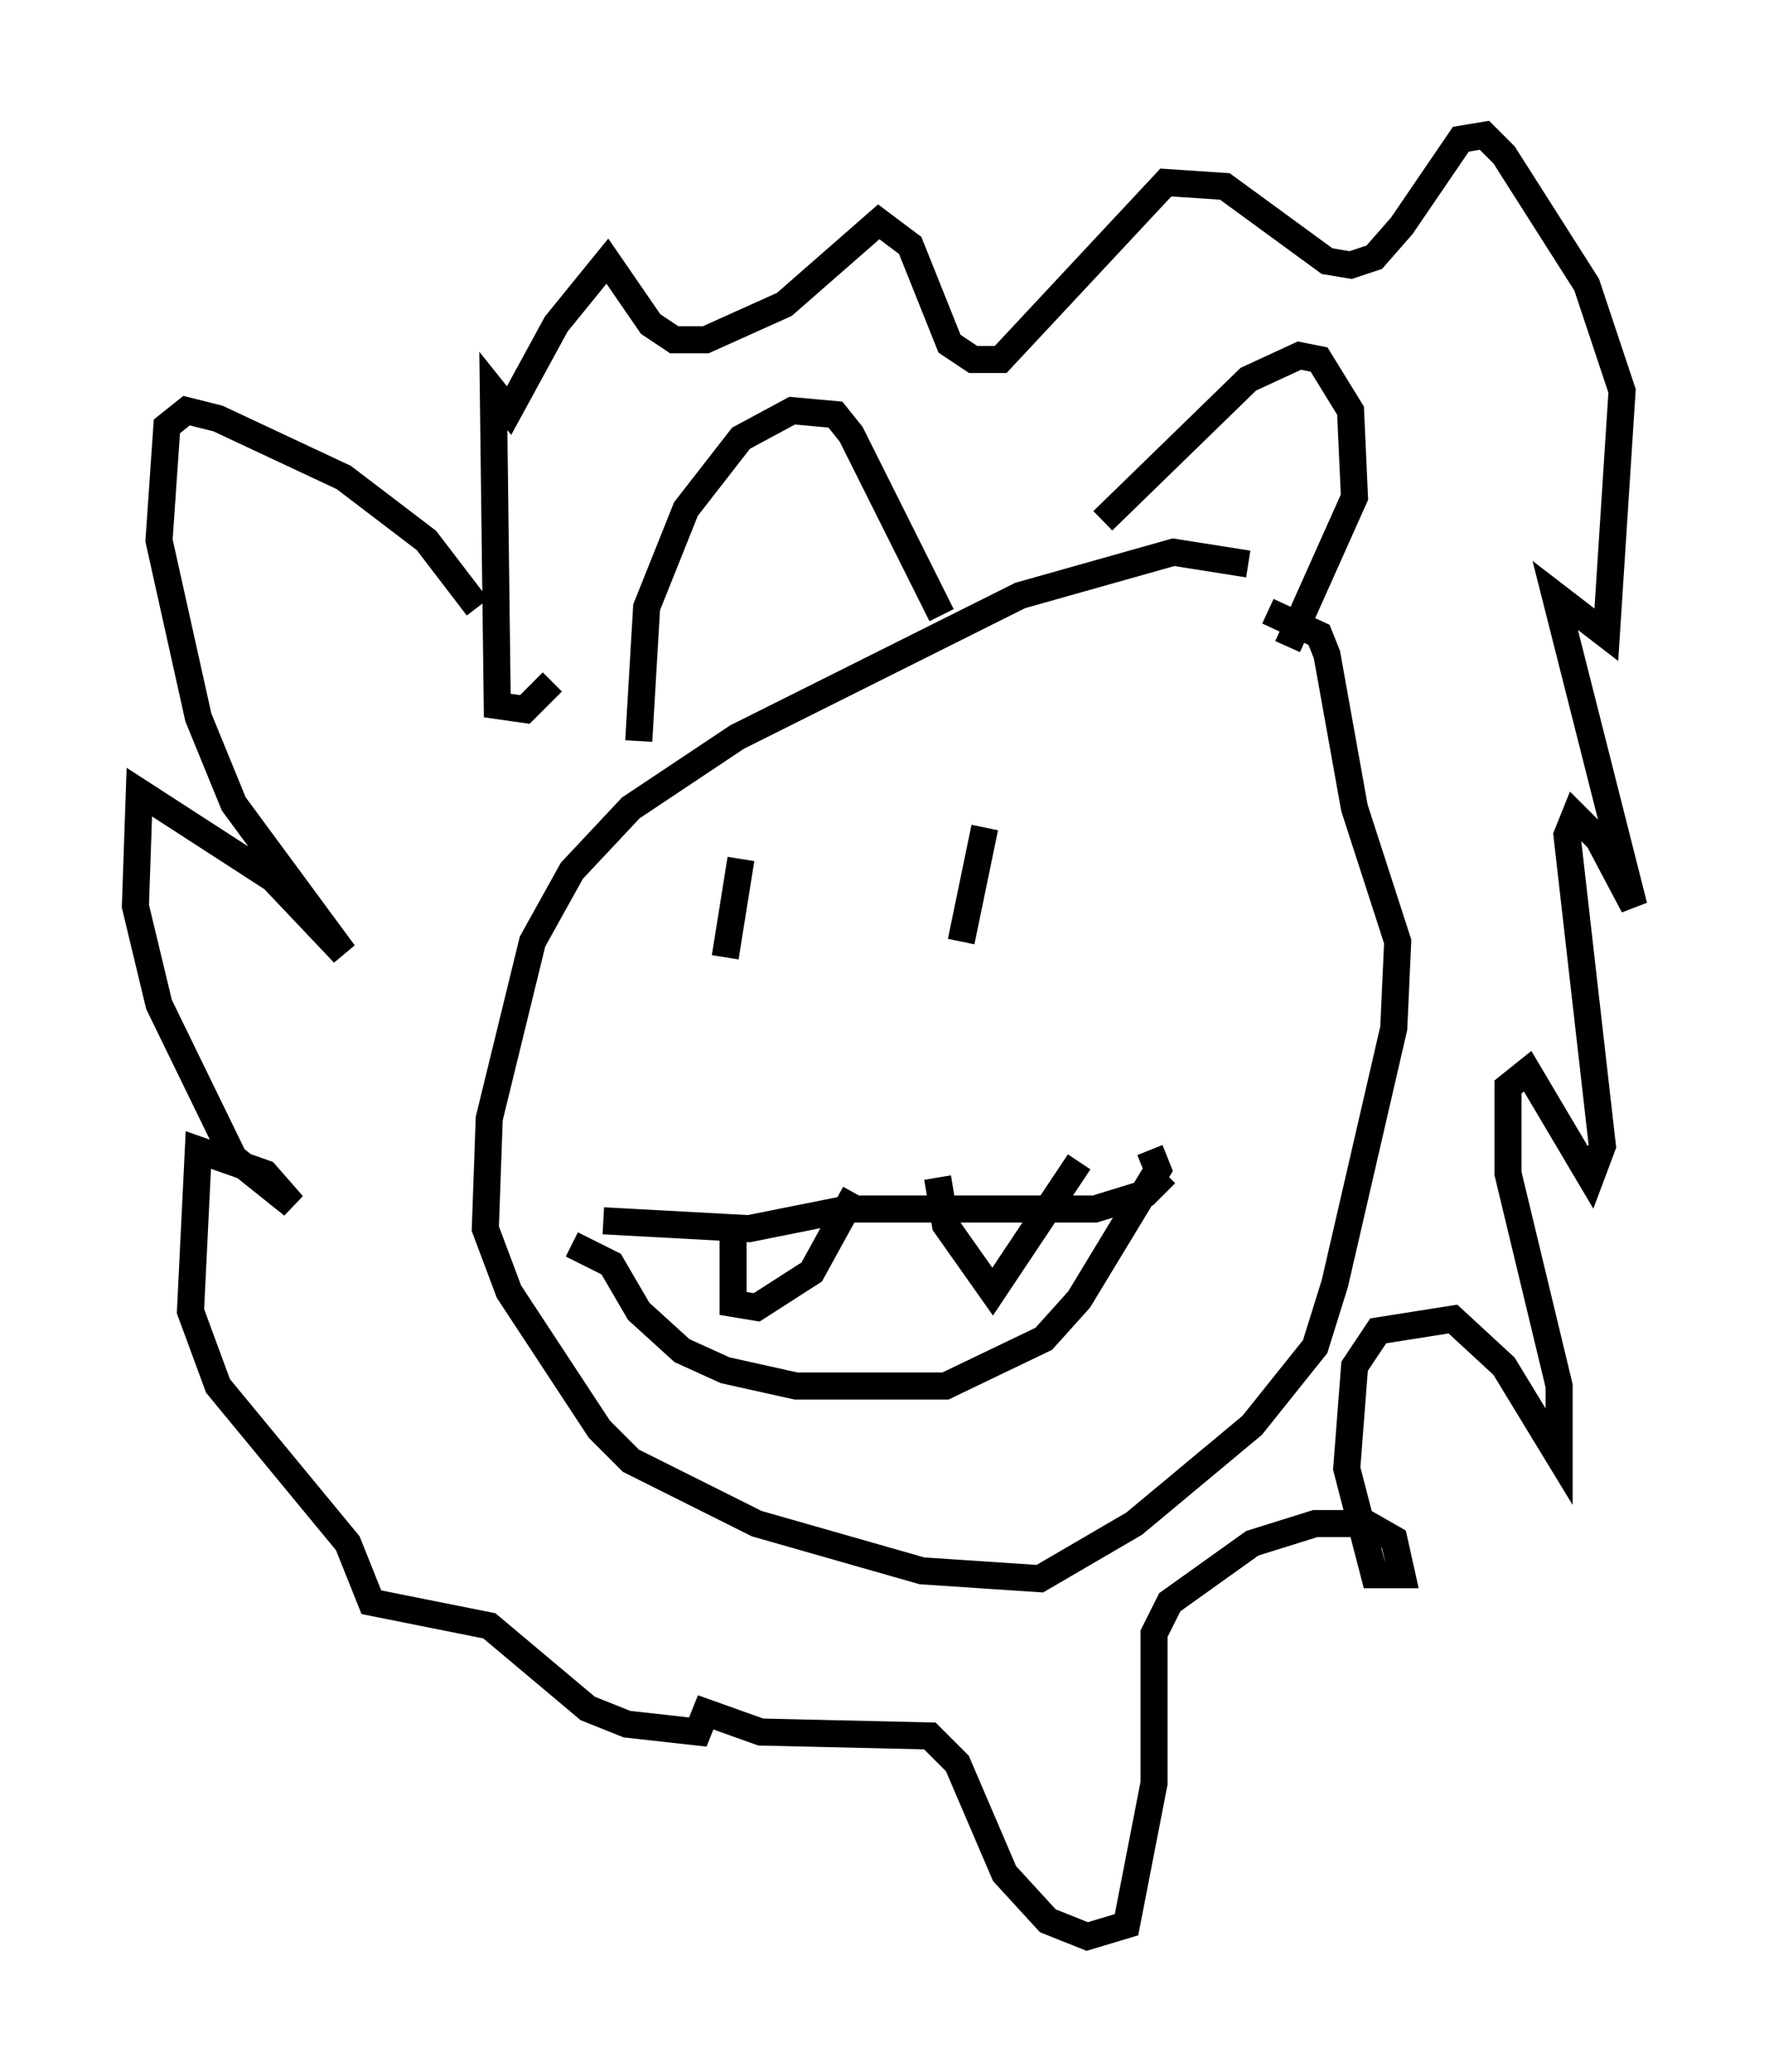 <?xml version="1.0" encoding="utf-8" ?>
<svg baseProfile="full" height="76.525" version="1.1" width="65.341" xmlns="http://www.w3.org/2000/svg" xmlns:ev="http://www.w3.org/2001/xml-events" xmlns:xlink="http://www.w3.org/1999/xlink"><defs /><rect fill="white" height="76.525" width="65.341" x="0" y="0" /><path d="M48.866, 22.285 m-2.76, -1.453 l-2.76, -0.436 -5.665, 1.598 l-10.458, 5.229 -3.922, 2.615 l-2.179, 2.324 -1.453, 2.615 l-1.598, 6.536 -0.145, 4.067 l0.872, 2.324 3.341, 5.084 l1.162, 1.162 4.648, 2.324 l6.101, 1.743 4.358, 0.291 l3.486, -2.034 4.358, -3.631 l2.324, -2.905 0.726, -2.324 l2.179, -9.441 0.145, -3.196 l-1.598, -4.939 -1.017, -5.665 l-0.291, -0.726 -1.888, -0.872 m-19.464, 9.151 l-0.581, 3.631 m9.587, -4.793 l-0.872, 4.212 m-13.218, 10.313 l5.374, 0.291 3.631, -0.726 l9.151, 0.0 1.888, -0.581 l0.726, -0.726 m-21.933, 2.615 l1.453, 0.726 1.017, 1.743 l1.598, 1.453 1.598, 0.726 l2.615, 0.581 5.52, 0.0 l3.631, -1.743 1.307, -1.453 l2.905, -4.793 -0.291, -0.726 m-15.397, 2.469 l0.0, 3.196 0.872, 0.145 l2.034, -1.307 1.598, -2.905 m3.05, -0.581 l0.291, 1.743 1.743, 2.469 l3.196, -4.793 m-16.268, -15.542 l0.291, -4.939 1.453, -3.631 l2.034, -2.615 1.888, -1.017 l1.598, 0.145 0.581, 0.726 l3.341, 6.682 m5.955, -3.486 l5.374, -5.229 1.888, -0.872 l0.726, 0.145 1.162, 1.888 l0.145, 3.196 -2.469, 5.52 m-29.922, -1.453 l-1.888, -2.469 -3.05, -2.324 l-4.648, -2.179 -1.162, -0.291 l-0.726, 0.581 -0.291, 4.212 l1.453, 6.536 1.307, 3.196 l4.067, 5.52 -2.615, -2.76 l-4.939, -3.196 -0.145, 4.212 l0.872, 3.631 2.76, 5.665 l2.179, 1.743 -1.017, -1.162 l-2.469, -0.872 -0.291, 5.955 l1.017, 2.76 4.793, 5.81 l0.872, 2.179 4.358, 0.872 l3.631, 3.05 1.453, 0.581 l2.615, 0.291 0.291, -0.726 l2.034, 0.726 6.246, 0.145 l1.017, 1.017 1.743, 4.067 l1.598, 1.743 1.453, 0.581 l1.453, -0.436 1.017, -5.229 l0.0, -5.52 0.581, -1.162 l3.05, -2.179 2.324, -0.726 l1.888, 0.0 1.017, 0.581 l0.291, 1.307 -1.017, 0.0 l-1.017, -3.922 0.291, -3.777 l0.872, -1.307 2.76, -0.436 l1.888, 1.743 2.034, 3.341 l0.0, -2.615 -1.888, -7.844 l0.0, -3.196 0.726, -0.581 l2.324, 3.922 0.436, -1.162 l-1.307, -11.475 0.291, -0.726 l0.872, 0.872 1.307, 2.469 l-2.905, -11.475 1.888, 1.453 l0.581, -9.006 -1.307, -3.922 l-3.05, -4.793 -0.726, -0.726 l-0.872, 0.145 -2.179, 3.196 l-1.017, 1.162 -0.872, 0.291 l-0.872, -0.145 -3.777, -2.76 l-2.179, -0.145 -6.101, 6.536 l-1.017, 0.0 -0.872, -0.581 l-1.453, -3.631 -1.162, -0.872 l-3.486, 3.05 -2.905, 1.307 l-1.162, 0.0 -0.872, -0.581 l-1.598, -2.324 -1.888, 2.324 l-1.743, 3.196 -0.581, -0.726 l0.145, 11.62 1.017, 0.145 l1.017, -1.017 " fill="none" stroke="black" stroke-width="1" /></svg>